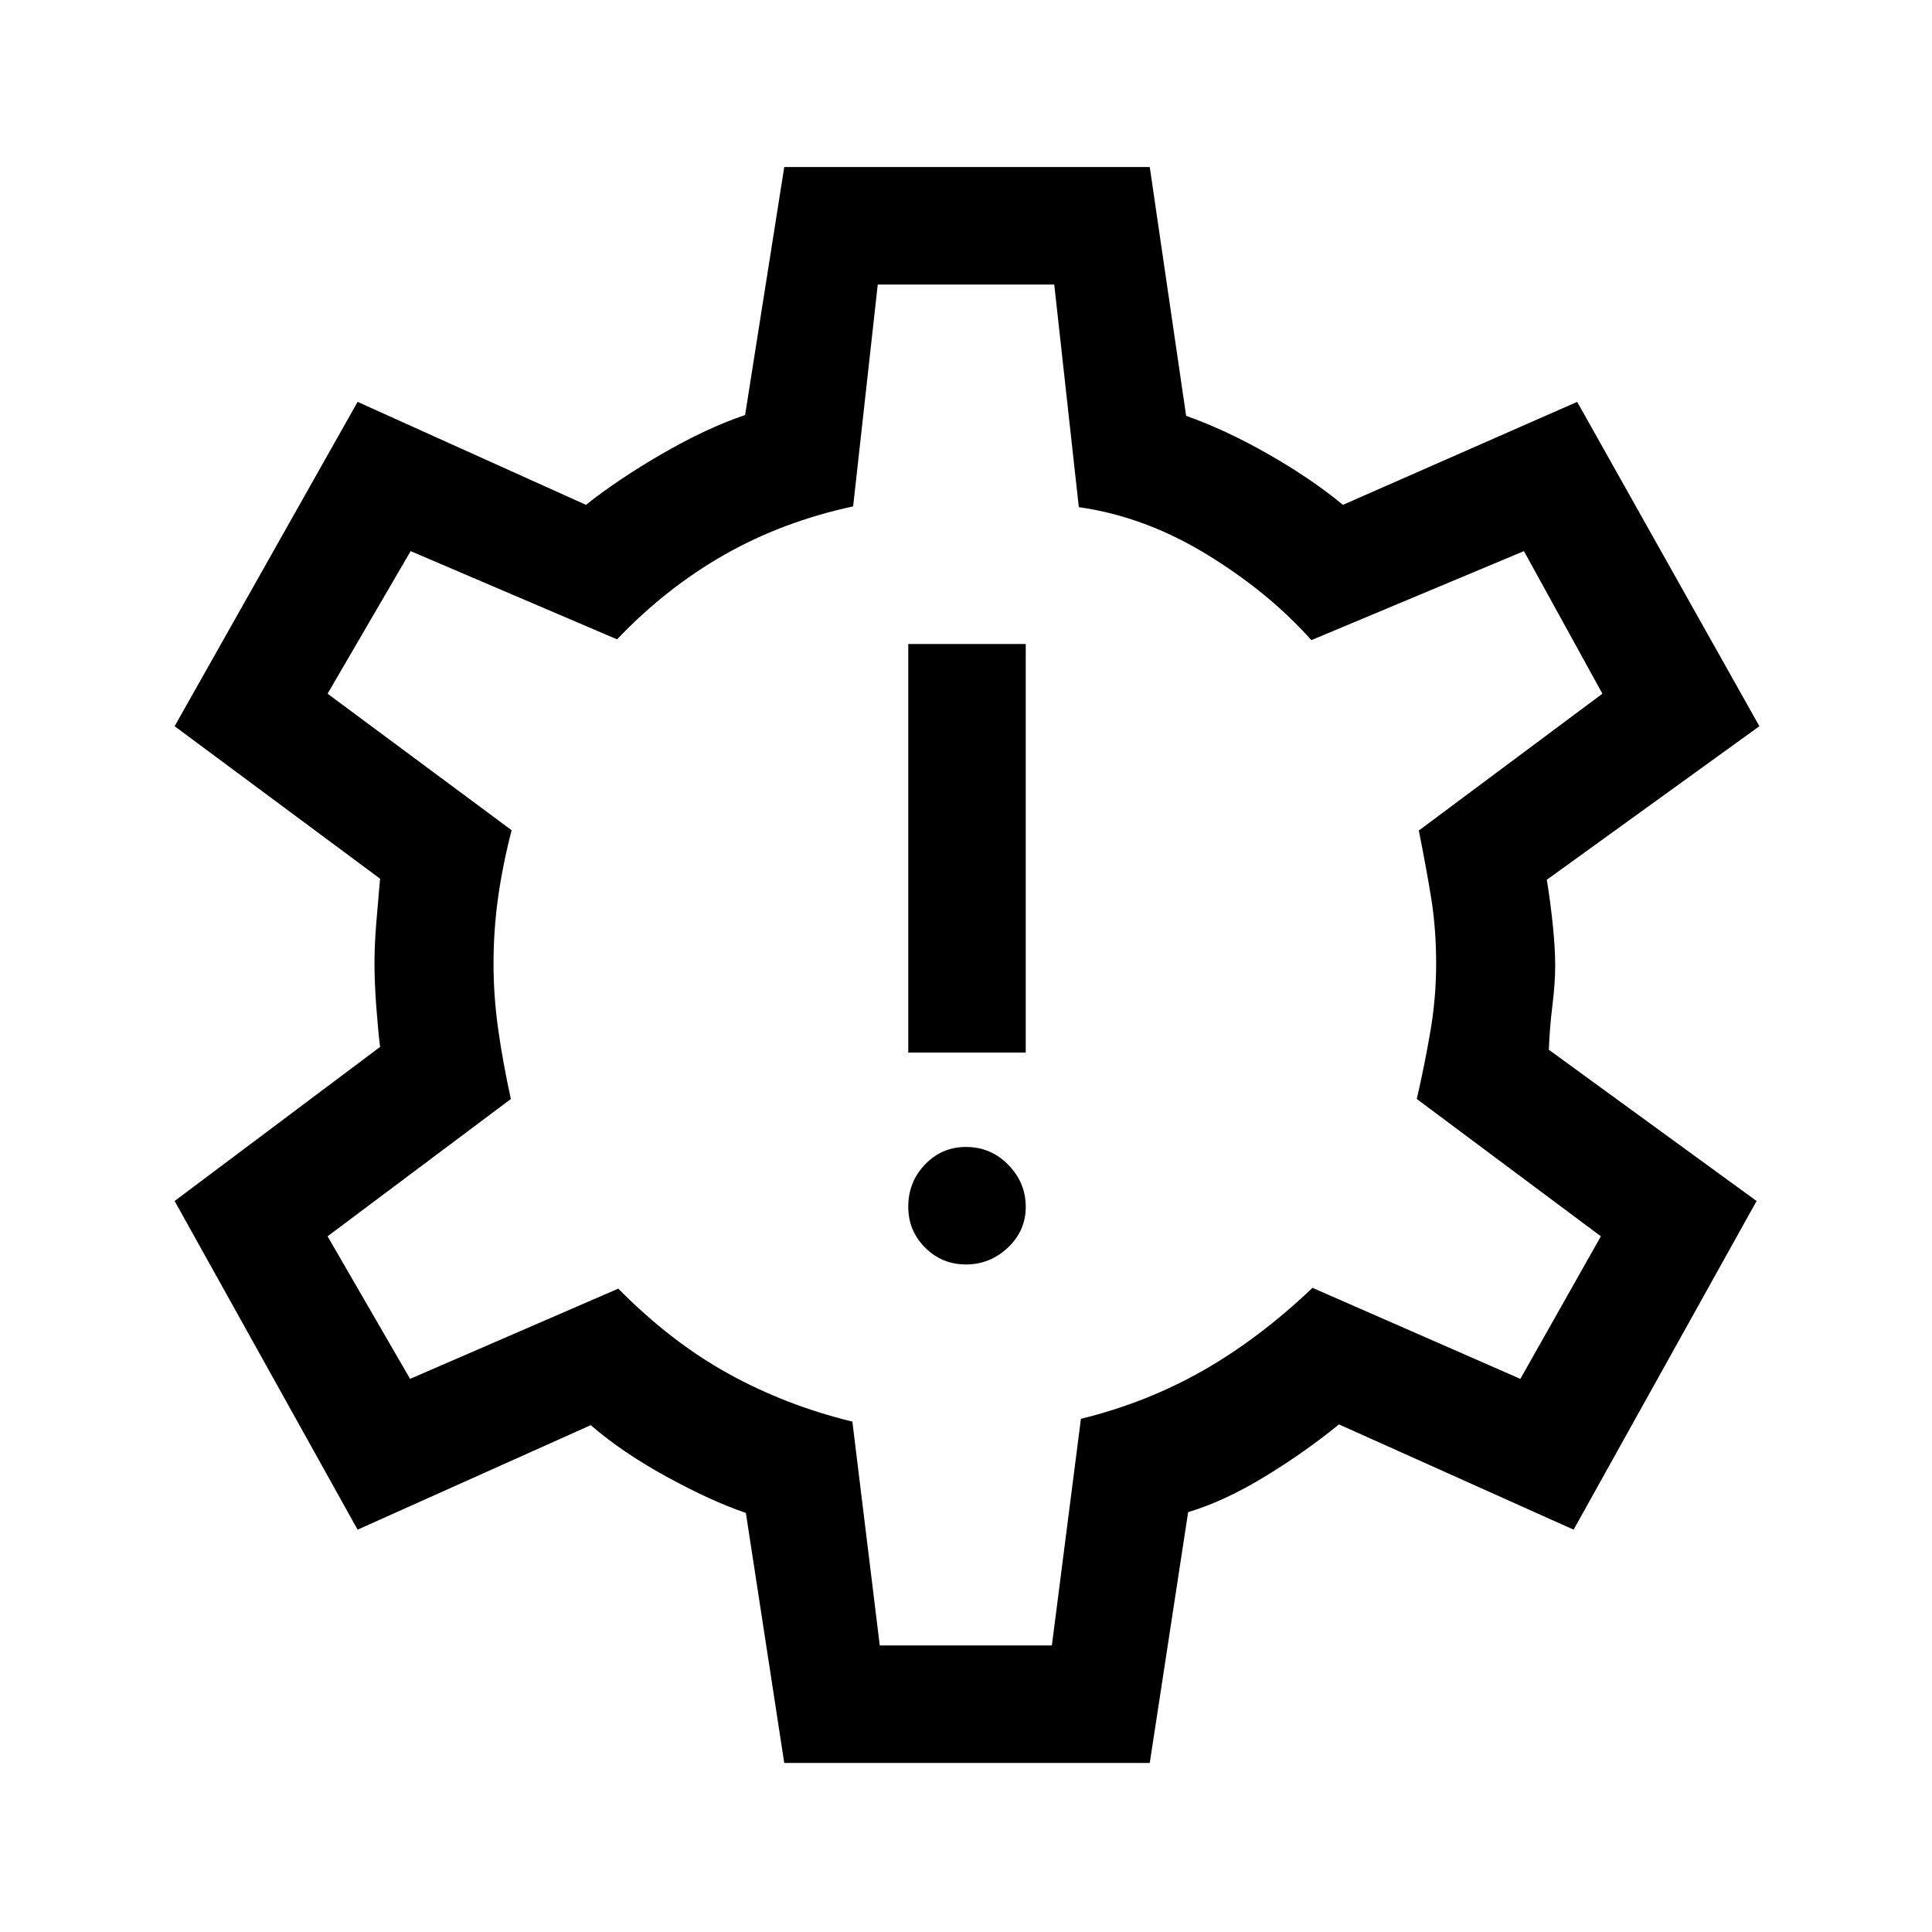 <svg xmlns="http://www.w3.org/2000/svg" height="48" viewBox="0 -960 960 960" width="48"><path d="M479.98-331.69q11.94 0 20.83-8.37 8.88-8.37 8.88-20.31t-8.66-20.82q-8.66-8.89-21.03-8.89-11.95 0-20.32 8.66-8.37 8.66-8.37 21.03 0 11.95 8.37 20.32 8.36 8.38 20.3 8.38ZM451.31-437h58.38v-203h-58.38v203ZM389.69-84l-19.07-124.23q-17.54-6-39.54-18.08-22-12.07-37.54-25.54l-115.85 51.93-90.92-163.31 102.08-76.55q-1-8.3-1.89-20.14-.88-11.83-.88-21.7 0-8.61.88-19.64.89-11.03 1.89-22.13L86.77-599.15l90.92-161.16 113.46 51.16q16.31-12.93 38.24-25.58 21.92-12.65 40.84-19.04L389.69-877h181.62l18.07 123.62q20.08 7.15 41.16 19.23 21.07 12.07 36.77 25l116.38-51.16 90.54 161.16-105.62 76.3q1.77 10.93 2.97 22.5 1.19 11.58 1.19 20.35 0 8.38-1.39 19.65-1.38 11.27-1.77 21.97l103.23 75.15-90.92 163.31-116.61-52.31q-16.7 13.69-36.85 25.96-20.15 12.27-38.08 17.65L571.31-84H389.69Zm47.46-58.39h85.52L537.1-255q32.59-8 60.58-23.93 27.99-15.93 54.5-41.15l103.28 45.23 40-70.84L704-413.92q4-17.41 6.81-33.97 2.8-16.56 2.8-33.26 0-17.47-2.5-32.81-2.5-15.35-6.11-33.35l91.23-68-39-70.84-105.62 44.23q-21.07-23.69-51.91-42.57-30.85-18.87-63.64-23.51l-12.21-110.61h-87.7l-12.23 110.23q-35.23 7.61-64.19 24.15t-53.11 41.92l-102.57-43.84-41.28 70.84 91.46 67.85q-4.38 16.84-6.69 33.15-2.31 16.31-2.31 33.18 0 16.13 2.31 32.55 2.31 16.43 6.31 34.66l-91.08 68.23 41 70.84 103.46-44.84q26 26.38 54.65 42.23 28.66 15.84 61.66 23.84l13.61 111.23ZM480-481Z"/></svg>